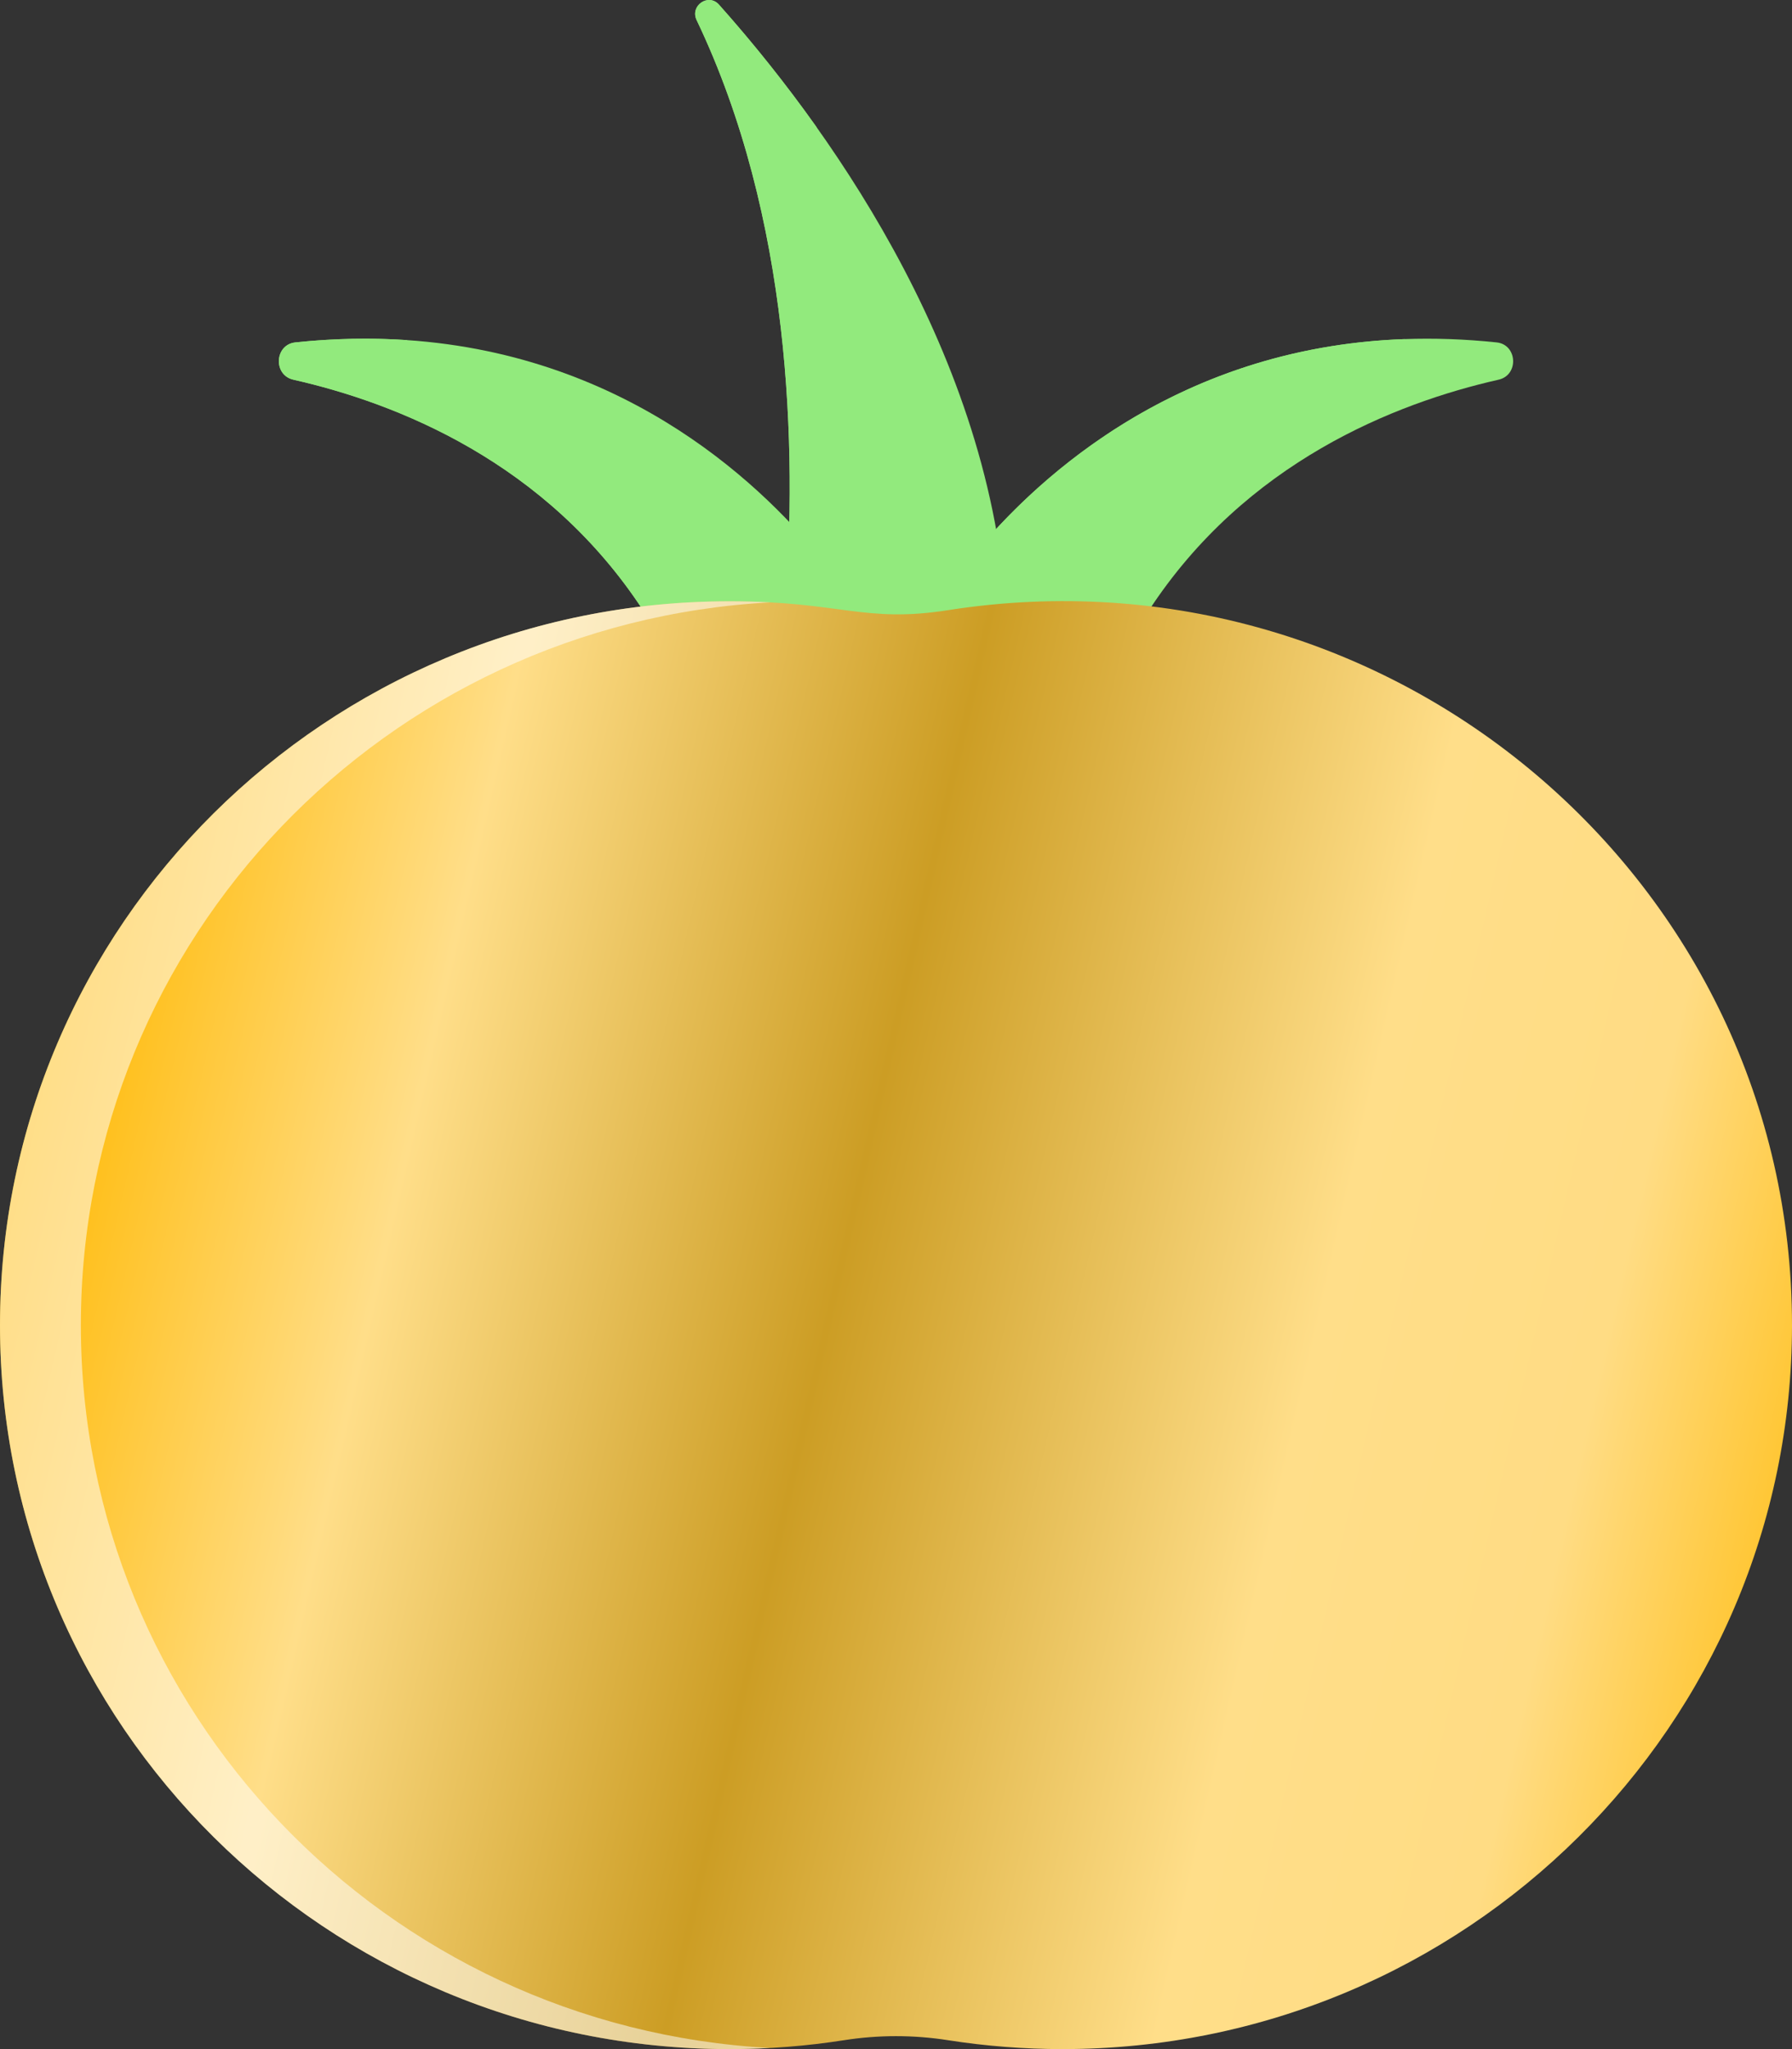 <svg width="700" height="800" viewBox="0 0 700 800" fill="none" xmlns="http://www.w3.org/2000/svg">
<rect x="0" y="0" width="700" height="800" fill="#333333" stroke="none"/>
<path d="M584.62 133.679C484.043 123.121 419.996 172.591 387.765 207.996C389.474 217.662 390.676 227.415 391.366 237.213C410.457 235.746 429.642 236.18 448.651 238.506C486.572 180.383 545.032 157.355 585.399 148.235C593.387 146.43 592.758 134.532 584.62 133.679Z" fill="#92EA7D"/>
<path d="M548.789 132.386C468.611 135.211 415.99 176.993 387.767 207.996C389.477 217.663 390.679 227.416 391.368 237.213C396.219 236.843 401.063 236.596 405.904 236.468C428.983 199.02 472.469 150.662 548.789 132.386Z" fill="#92EA7D"/>
<path d="M308.287 237.191C309.031 227.247 309.595 216.605 309.871 205.434C276.924 170.261 213.556 123.374 115.379 133.678C107.241 134.533 106.612 146.43 114.6 148.235C154.967 157.355 213.428 180.383 251.349 238.506C270.245 236.191 289.317 235.751 308.296 237.192L308.287 237.191Z" fill="#92EA7D"/>
<path d="M162.656 135.471C160.98 134.938 159.763 133.962 158.926 132.779C145.251 131.854 130.741 132.065 115.378 133.679C107.242 134.534 106.611 146.431 114.599 148.235C154.966 157.355 213.428 180.384 251.349 238.507C264.52 236.899 277.783 236.204 291.047 236.424C257.999 175.78 201.961 147.979 162.656 135.471Z" fill="#92EA7D"/>
<path d="M306.706 237.191C331.692 239.069 343.707 243.998 370.318 239.831C377.826 238.659 385.375 237.785 392.949 237.211C385.784 133.985 320.176 45.901 280.856 1.815C276.729 -2.812 269.428 2.216 272.116 7.838C309.027 85.058 311.381 174.8 306.706 237.191Z" fill="#92EA7D"/>
<path d="M338.009 240.787C341.463 187.536 339.878 116.611 318.916 49.568C307.103 32.944 294.397 17.002 280.856 1.815C276.729 -2.812 269.428 2.216 272.116 7.838C309.027 85.057 311.381 174.799 306.705 237.189C319.246 238.133 328.519 239.844 338.009 240.787Z" fill="#92EA7D"/>
<path d="M370.318 238.218C337.454 243.365 328.34 234.748 284.942 234.748C127.574 234.748 0 361.283 0 517.372C0 673.46 127.575 799.997 284.942 799.997C300.166 799.997 315.109 798.81 329.685 796.527C343.15 794.416 356.852 794.416 370.317 796.527C385.122 798.842 400.079 800.002 415.058 799.997C572.428 799.997 700 673.462 700 517.373C700 343.785 543.64 211.076 370.318 238.218Z" fill="url(#paint0_linear_0_433)"/>
<path d="M31.586 517.375C31.586 366.483 150.807 243.221 300.911 235.177C295.593 234.887 290.268 234.744 284.943 234.749C127.574 234.749 0.002 361.285 0.002 517.373C0.001 673.465 127.574 800 284.941 800C290.246 800 295.515 799.847 300.748 799.562C150.72 791.439 31.586 668.211 31.586 517.375Z" fill="white" fill-opacity="0.53"/>
<defs>
<linearGradient id="paint0_linear_0_433" x1="16.299" y1="401.916" x2="749.263" y2="569.834" gradientUnits="userSpaceOnUse">
<stop stop-color="#FFB800"/>
<stop offset="0.199" stop-color="#FFDE89"/>
<stop offset="0.432" stop-color="#CC9D24"/>
<stop offset="0.681" stop-color="#FFDE89"/>
<stop offset="0.828" stop-color="#FFDC84"/>
<stop offset="1" stop-color="#FFB800"/>
</linearGradient>
</defs>
</svg>
